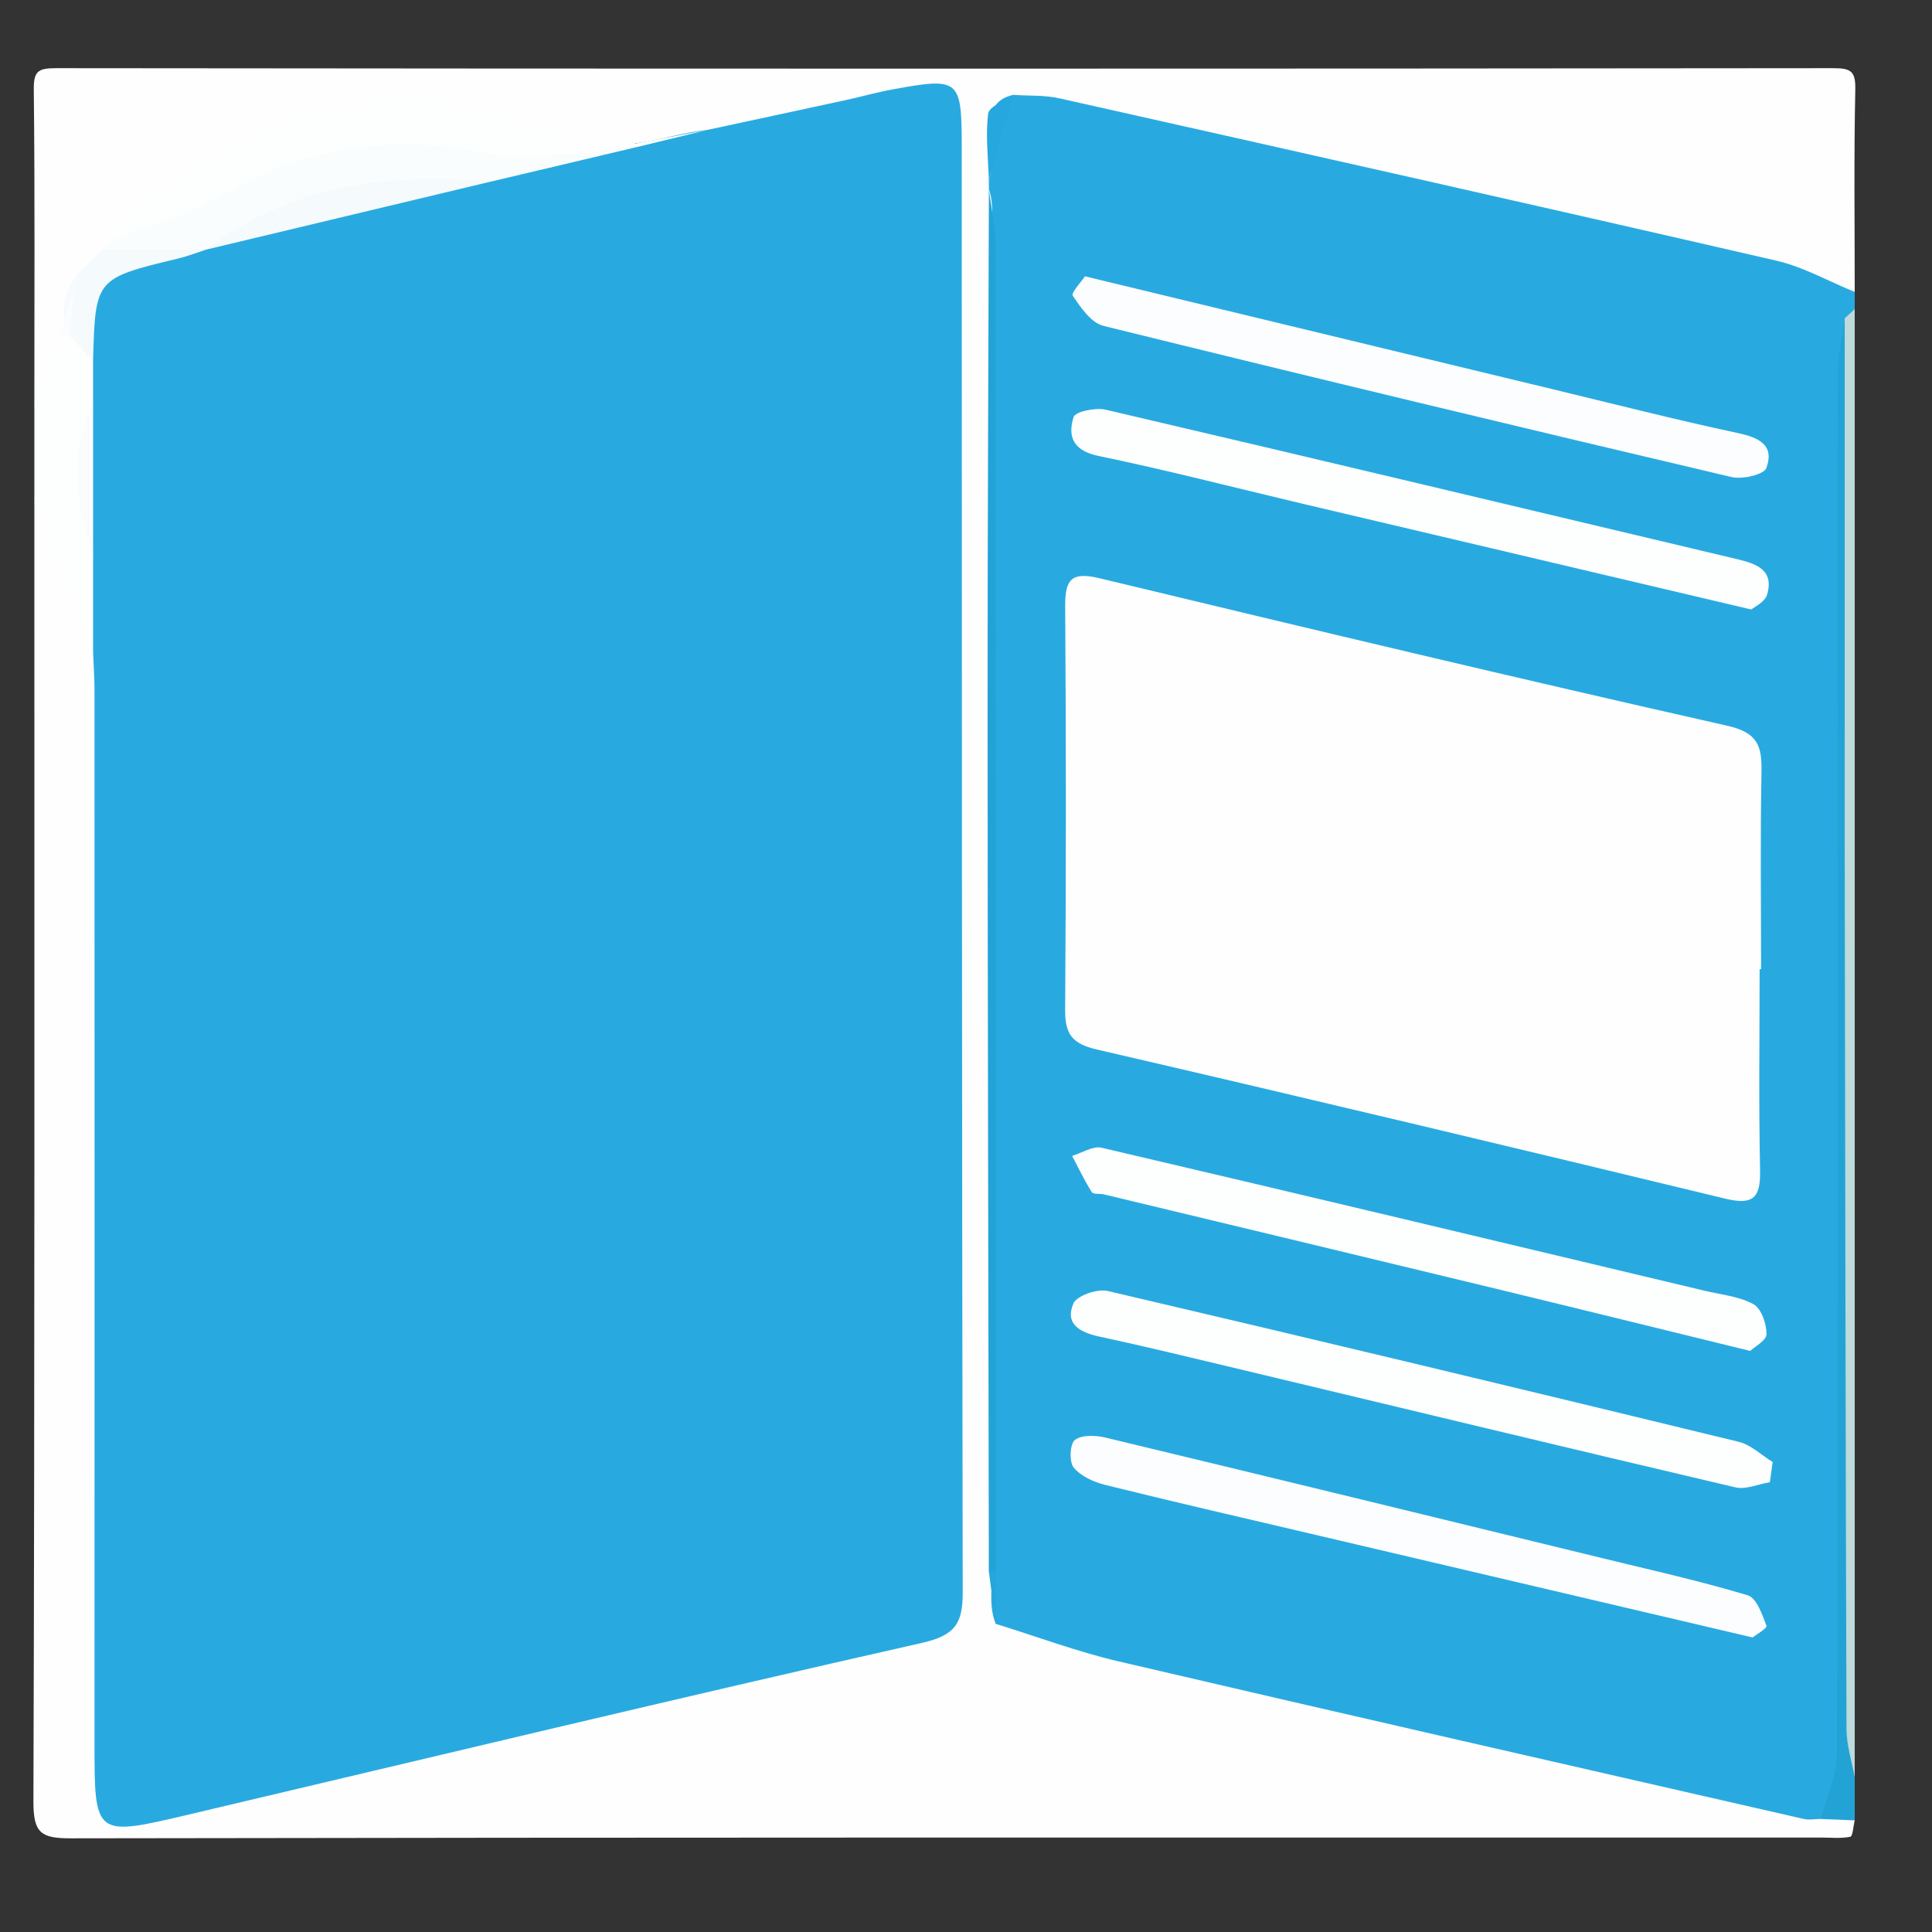 <?xml version="1.0" encoding="utf-8"?>
<!-- Generator: Adobe Illustrator 16.0.0, SVG Export Plug-In . SVG Version: 6.00 Build 0)  -->
<svg version="1.2" baseProfile="tiny" id="Layer_0_xA0_Image_1_"
	 xmlns="http://www.w3.org/2000/svg" xmlns:xlink="http://www.w3.org/1999/xlink" x="0px" y="0px" width="225px" height="225px"
	 viewBox="0 0 225 225" xml:space="preserve">
<rect x="0" y="0" width="225" height="225" fill="#333333" stroke="none"/>
<g>
	<g>
		<path fill="#28AAE1" d="M216,34c0,0.667,0,1.333,0,2c-0.518,0.771-0.783,1.633-0.924,2.543C214.9,54.029,215.05,69.514,215,85
			c0,4.763,0,9.524,0,14.287c0,35.419,0.018,70.835-0.039,106.252c-0.004,2.355,0.93,5.1-1.729,6.84
			c-5.332,1.157-10.595,0.037-15.713-1.072c-25.53-5.534-50.937-11.625-76.43-17.331c-2.852-0.638-6.109-1.1-6.592-5.019
			c0.006-2.168,0.001-4.332,0.002-6.5c-0.554-53.115,1.177-106.243-1-159.341c0-0.626,0-1.256,0-1.882
			c0.037-4.253-0.583-8.73,3.871-11.5c9.998-1.059,19.36,2.301,28.88,4.357c20.321,4.392,40.544,9.224,60.842,13.727
			C210.889,28.66,214.581,29.707,216,34z"/>
		<path fill-rule="evenodd" fill="#FEFEFE" d="M115.959,189.113c4.771,1.475,9.475,3.242,14.327,4.376
			c26.567,6.206,53.171,12.26,79.769,18.343c0.624,0.143,1.312,0.009,1.97,0.004c1.345-0.42,2.693-0.938,3.976,0.164
			c-0.166,0.667-0.228,1.851-0.516,1.908c-1.119,0.225-2.311,0.092-3.477,0.092c-67.908,0-135.816-0.031-203.724,0.09
			c-3.496,0.006-4.404-0.584-4.392-4.295C4.053,159.196,4,108.599,4,58c1.619-0.528,2.732,0.378,3.001,1.694
			c1.237,6.039,4.021,11.494,6.225,17.176c0.397,40.305,0.067,80.606,0.178,120.907c0.006,2.164-0.037,4.33,0.08,6.493
			c0.204,3.766,2.2,5.424,5.913,4.904c2.142-0.3,4.271-0.699,6.377-1.213c24.426-5.954,48.923-11.604,73.398-17.347
			c10.214-2.396,10.417-2.71,10.419-12.932c0.01-51.461,0.006-102.921,0.003-154.381c0-0.999,0.01-1.998-0.02-2.997
			c-0.191-6.446-1.997-7.976-8.464-6.646c-6.032,1.239-11.992,2.824-18.035,4.003c-3.153,0.574-6.401,0.521-9.515,1.403
			c-1.786,0.362-3.593,0.23-5.394,0.2c-10.385-4.609-21.093-6.874-32.271-3.444C27.785,18.31,20.861,22.954,14.79,28.86
			c-0.44,0.507-0.793,1.092-1.32,1.521c-1.245,0.839-2.875,1.246-3.33,2.974c-0.835,2.137-0.705,4.5-1.552,6.64
			C7.721,42.768,8.877,46.866,4,47c0-12.167,0.069-24.334-0.064-36.499C3.912,8.35,4.354,7.938,6.5,7.939c69,0.073,138,0.073,207,0
			c2.146-0.002,2.611,0.407,2.566,2.562C215.898,18.331,216,26.167,216,34c-3.034-1.236-5.967-2.914-9.118-3.641
			c-27.808-6.41-55.652-12.666-83.499-18.907c-1.74-0.391-3.592-0.28-5.392-0.402c-1.878,0.438-2.63,1.519-2.546,3.533
			c0.088,2.118,0.412,4.291-0.287,6.392c0.002,0.352,0.005,0.704,0.008,1.057c0.622,1.785,0.318,3.634,0.318,5.45
			c0.02,51.458,0.016,102.916,0.016,154.369C115.72,184.265,114.998,186.741,115.959,189.113z"/>
		<path fill-rule="evenodd" fill="#BEDADB" d="M214.834,37.063c0.389-0.354,0.777-0.709,1.166-1.063c0,57,0,114,0,171
			c-3.008-0.906-1.404-3.383-1.41-4.984c-0.119-34.217-0.09-68.434-0.09-102.65c0-4.84,0-9.681,0-14.523
			C214.711,68.916,214.068,52.984,214.834,37.063z"/>
		<path fill-rule="evenodd" fill="#FDFEFE" d="M4,47c1-2.667,2-5.334,3-8c0.366-0.342,0.799-0.536,1.3-0.587
			c2.099,0.597,3.207,2.304,4.415,3.914c0.511,1.579,0.392,3.187,0.222,4.799c-1.975,4.62-2.765,9.277-0.521,14.064
			c0.709,1.514,0.71,3.177,0.853,4.812c-0.394,3.438,1.399,7.403-2.427,9.999C8.562,70,6.281,64,4,58C4,54.333,4,50.667,4,47z"/>
		<path fill-rule="evenodd" fill="#23A3D5" d="M214.834,99.002c0.056,34.125,0.096,68.251,0.209,102.376
			c0.006,1.875,0.623,3.748,0.957,5.622c0,1.667,0,3.333,0,5c-1.325-0.055-2.65-0.109-3.976-0.164
			c0.659-2.464,1.883-4.925,1.892-7.392c0.127-35.147,0.09-70.295,0.094-105.442C214.284,98.282,214.559,98.283,214.834,99.002z"/>
		<path fill-rule="evenodd" fill="#FEFEFE" d="M204.924,112.867c0,7.822-0.11,15.647,0.054,23.467
			c0.067,3.214-0.862,4.033-4.054,3.261c-24.373-5.893-48.763-11.718-73.191-17.372c-2.9-0.671-3.709-1.814-3.688-4.636
			c0.114-15.645,0.114-31.291,0.005-46.937c-0.021-3.106,0.66-4.112,3.985-3.312c24.339,5.857,48.688,11.672,73.108,17.178
			c3.578,0.807,4.055,2.359,3.998,5.384c-0.144,7.653-0.047,15.312-0.047,22.968C205.037,112.867,204.98,112.867,204.924,112.867z"
			/>
		<path fill-rule="evenodd" fill="#FDFEFE" d="M203.829,157.329c-10.307-2.522-19.802-4.87-29.308-7.17
			c-15.31-3.703-30.627-7.377-45.941-11.057c-0.483-0.116-1.256,0.011-1.431-0.267c-0.851-1.353-1.542-2.805-2.291-4.221
			c1.151-0.342,2.421-1.188,3.437-0.95c23.412,5.477,46.799,11.069,70.188,16.646c1.936,0.461,4.031,0.651,5.722,1.574
			c0.917,0.5,1.526,2.282,1.524,3.485C205.728,156.115,204.32,156.858,203.829,157.329z"/>
		<path fill-rule="evenodd" fill="#FDFEFE" d="M206.119,172.613c-1.342,0.224-2.789,0.891-4.014,0.604
			c-19.216-4.504-38.402-9.137-57.598-13.727c-5.485-1.311-10.967-2.643-16.477-3.833c-2.24-0.484-4.049-1.438-3.025-3.843
			c0.395-0.927,2.792-1.75,4.007-1.466c24.519,5.734,49.005,11.613,73.473,17.563c1.425,0.347,2.643,1.548,3.957,2.352
			C206.335,171.047,206.228,171.83,206.119,172.613z"/>
		<path fill-rule="evenodd" fill="#FDFEFE" d="M203.959,70.983c-18.057-4.255-35.178-8.285-52.297-12.326
			c-7.906-1.866-15.773-3.914-23.727-5.555c-2.957-0.61-3.62-2.267-2.905-4.531c0.202-0.642,2.563-1.134,3.738-0.858
			c24.528,5.731,49.028,11.588,73.536,17.407c2.233,0.53,4.348,1.25,3.486,4.146C205.536,70.125,204.293,70.688,203.959,70.983z"/>
		<path fill-rule="evenodd" fill="#FCFDFE" d="M126.356,32.181c18.76,4.528,36.491,8.812,54.226,13.088
			c7.256,1.749,14.49,3.601,21.786,5.159c2.507,0.536,4.311,1.414,3.343,4.074c-0.281,0.772-2.79,1.354-4.05,1.057
			c-24.417-5.748-48.81-11.599-73.163-17.61c-1.422-0.352-2.634-2.132-3.562-3.505C124.707,34.105,125.98,32.753,126.356,32.181z"/>
		<path fill-rule="evenodd" fill="#FCFDFE" d="M204.1,190.697c-17.806-4.18-34.75-8.155-51.693-12.136
			c-7.896-1.854-15.803-3.671-23.676-5.624c-1.342-0.333-2.846-1.01-3.683-2.019c-0.546-0.657-0.455-2.763,0.128-3.214
			c0.793-0.614,2.4-0.562,3.537-0.29c19.334,4.642,38.649,9.357,57.967,14.067c5.639,1.375,11.312,2.641,16.864,4.308
			c1.026,0.309,1.69,2.248,2.182,3.562C205.826,189.62,204.398,190.459,204.1,190.697z"/>
		<path fill-rule="evenodd" fill="#23A3D5" d="M115.16,182.998c-0.053-33.328-0.138-66.655-0.148-99.982
			c-0.007-20.328,0.099-40.656,0.154-60.984c0.277,2.281,0.797,4.562,0.799,6.844c0.045,51.374,0.033,102.748,0.031,154.122
			C115.719,183.718,115.439,183.718,115.16,182.998z"/>
		<path fill-rule="evenodd" fill="#23A3D5" d="M214.834,37.063c0,15.979,0,31.956,0,47.935c-0.275,0.719-0.55,0.72-0.824,0
			c-0.004-13.877-0.041-27.755,0.027-41.633C214.048,41.264,214.557,39.164,214.834,37.063z"/>
		<path fill-rule="evenodd" fill="#23A4D6" d="M214.01,84.998c0.274,0.001,0.549,0.001,0.824,0c0,4.668,0,9.336,0,14.004
			l-0.412-0.001l-0.413,0.001C214.01,94.334,214.01,89.666,214.01,84.998z"/>
		<path fill-rule="evenodd" fill="#26A8DE" d="M115.158,20.975c-0.073-2.588-0.399-5.208-0.076-7.744
			c0.107-0.837,1.892-1.46,2.909-2.181C117.047,14.357,116.103,17.666,115.158,20.975z"/>
		<path fill-rule="evenodd" fill="#25A7DB" d="M115.16,182.998c0.279,0,0.558,0,0.836-0.001c-0.012,2.038-0.025,4.077-0.037,6.116
			C115.692,187.074,115.426,185.036,115.16,182.998z"/>
		<path fill-rule="evenodd" fill="#28AAE1" d="M10.843,76.001c0-3.675,0-7.35,0-11.024c-0.677-5.986-1.383-11.973,0-17.959
			c-0.001-1.67-0.002-3.34-0.003-5.01c-2.942-8.133-1.931-10.253,6.101-12.76c1.905-0.595,3.817-1.167,5.622-2.028
			c0.482-0.303,1.004-0.518,1.555-0.662c9.682-0.268,18.738-3.56,27.959-5.988c1.576-0.415,3.065-1.104,4.742-1.076
			c5.396-2.905,11.701-0.232,17.15-2.798c2.873-0.373,5.646-1.282,8.532-1.592c5.357-1.153,10.716-2.301,16.071-3.465
			c1.789-0.39,3.555-0.893,5.354-1.222c7.828-1.435,8.074-1.214,8.076,6.699c0.019,56.113,0.015,112.227,0.116,168.34
			c0.006,3.56-0.847,4.993-4.719,5.868c-28.514,6.442-56.938,13.28-85.391,19.991c-11.02,2.599-11.004,2.596-11.001-8.445
			c0.009-40.795,0.008-81.59,0-122.384C11.007,78.991,10.9,77.496,10.843,76.001z"/>
		<path fill-rule="evenodd" fill="#FDFEFE" d="M13,28c5.661-6.611,12.879-11.038,20.941-13.857
			c11.833-4.139,23.295-2.852,34.064,3.737c-4.224,2.686-9.037,2.051-13.416,1.438c-11.465-1.604-21.615,1.204-31.201,7.27
			C20.256,28.57,16.883,30.67,13,28z"/>
		<path fill-rule="evenodd" fill="#FAFDFE" d="M13,28c4.079-1.621,8.425-2.779,12.183-4.954c9.774-5.658,19.91-7.592,31.055-5.271
			c3.767,0.785,7.836,0.112,11.768,0.105c1.702-0.332,3.404-0.663,5.106-0.994c0.456-0.327,0.829-0.233,1.132,0.223
			c-5.635,1.333-11.271,2.666-16.906,4c-11.471,1.131-22.75,3.059-33.321,7.959l0.057-0.021c-4.024,0.159-8.056,2.308-12.071-0.044
			C12.335,28.669,12.667,28.335,13,28z"/>
		<path fill-rule="evenodd" fill="#F5FAFD" d="M12.003,29.004c4.023,0.015,8.047,0.029,12.071,0.044
			c-1.095,0.354-2.172,0.78-3.288,1.049c-9.681,2.331-9.683,2.323-9.947,11.911c-0.945-1.003-1.891-2.007-2.837-3.01
			C6.937,36.466,7.399,34.152,8.999,32C10,31.001,11.001,30.002,12.003,29.004z"/>
		<path fill-rule="evenodd" fill="#FDFEFE" d="M74.244,17.109c-0.378-0.074-0.757-0.147-1.134-0.222
			c3.13-0.595,6.259-1.188,9.389-1.783C79.749,15.772,76.996,16.44,74.244,17.109z"/>
		<path fill-rule="evenodd" fill="#FAFCFE" d="M8.999,32c-0.332,2.332-0.665,4.665-0.997,6.998C7.668,38.999,7.334,38.999,7,39
			C7.667,36.666,8.333,34.333,8.999,32z"/>
		<path fill-rule="evenodd" fill="#FAFCFE" d="M10.843,47.018c0,5.986,0,11.973,0,17.959C9.002,58.99,7.797,53.004,10.843,47.018z"
			/>
		<path fill-rule="evenodd" fill="#F5FAFD" d="M24.017,29.068c9.919-7.622,21.352-8.914,33.32-7.96
			C46.231,23.762,35.124,26.415,24.017,29.068z"/>
	</g>
</g>
</svg>
